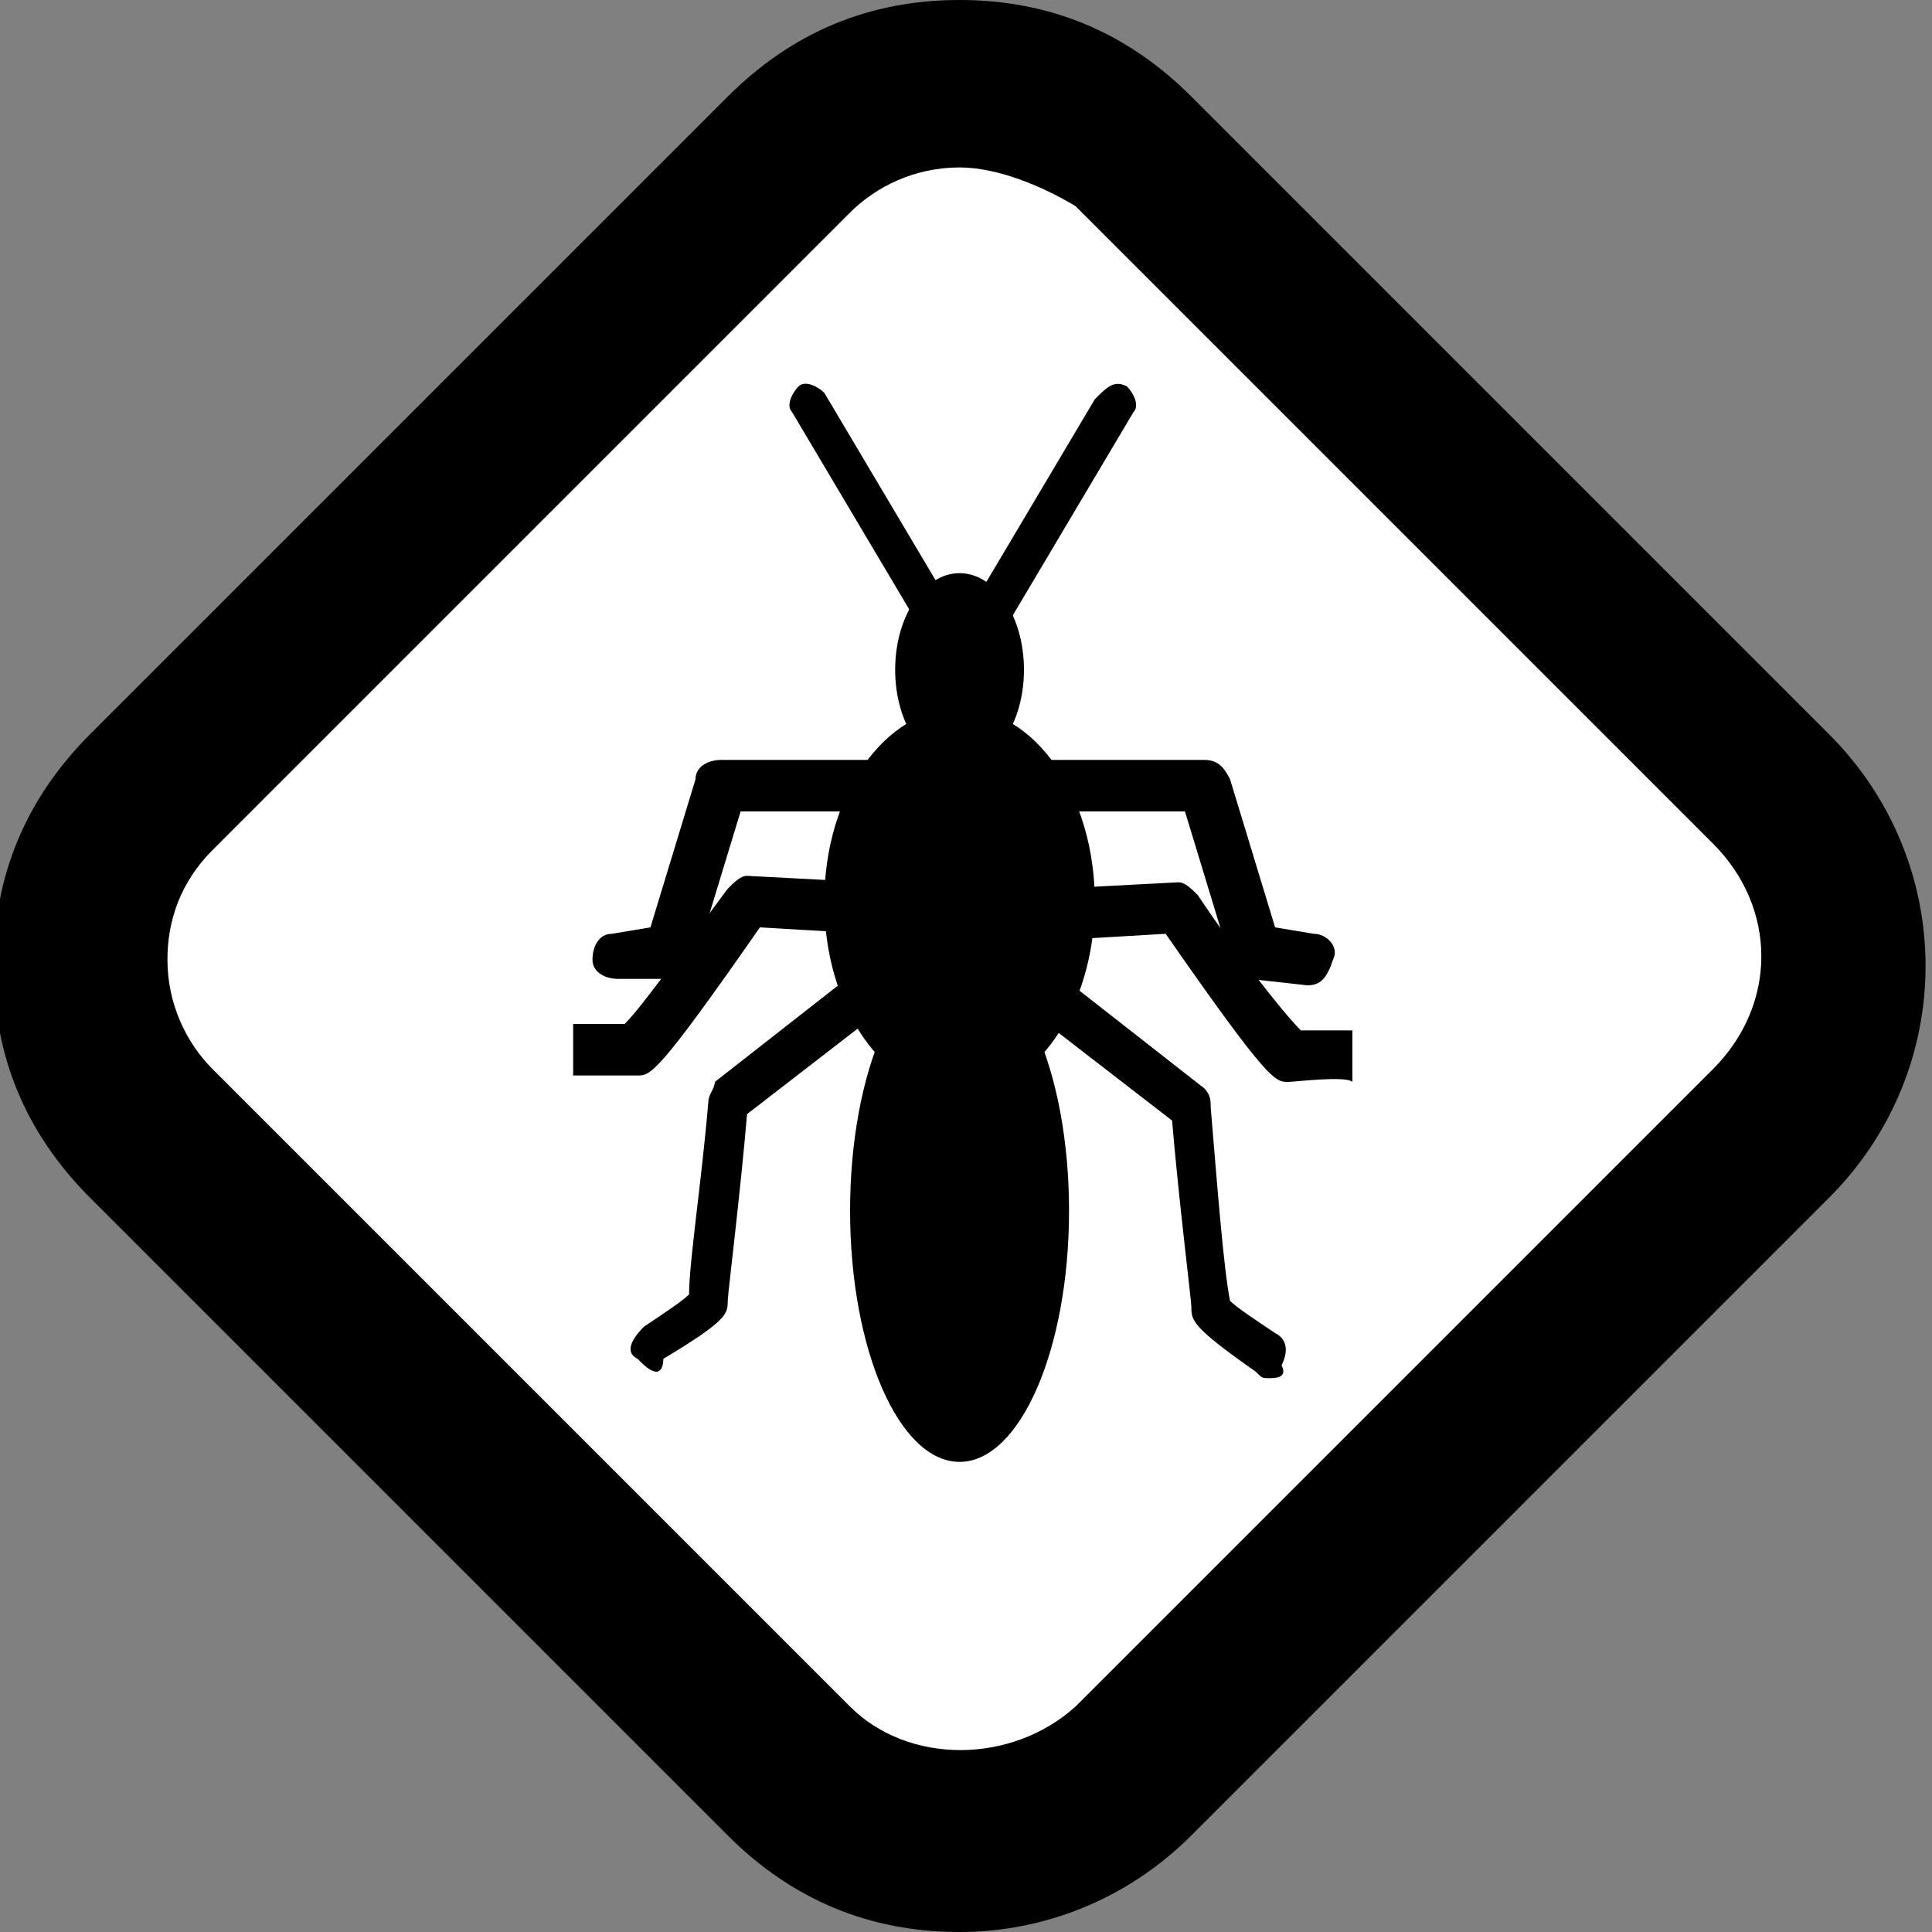 <?xml version="1.0" encoding="utf-8"?>
<!-- Generator: Adobe Illustrator 19.1.0, SVG Export Plug-In . SVG Version: 6.00 Build 0)  -->
<!DOCTYPE svg PUBLIC "-//W3C//DTD SVG 1.1//EN" "http://www.w3.org/Graphics/SVG/1.1/DTD/svg11.dtd">
<svg version="1.1" xmlns="http://www.w3.org/2000/svg" xmlns:xlink="http://www.w3.org/1999/xlink" x="0px" y="0px"
	 viewBox="0 0 30 30" enable-background="new 0 0 30 30" xml:space="preserve">
<rect x="0" y="0" width="30" height="30" fill="#808080" stroke="none"/>
<g id="Layer_1" display="none">
	<g display="inline">
		<polygon fill="#FFFFFF" points="15,1.5 28.7,14.9 14.8,29.3 0.6,15.5 		"/>
		<g>
			<g>
				<path d="M15,30.2c-1.4,0-2.6-0.5-3.6-1.5l-9.9-9.9c-1-1-1.5-2.2-1.5-3.6s0.5-2.6,1.5-3.6l9.9-9.9c1-1,2.2-1.5,3.6-1.5
					s2.6,0.5,3.6,1.5l9.9,9.9c2,2,2,5.2,0,7.2l-9.9,9.9C17.6,29.7,16.4,30.2,15,30.2z M15,2.9c-0.7,0-1.3,0.3-1.7,0.7l-9.9,9.9
					c-0.5,0.5-0.7,1.1-0.7,1.7c0,0.7,0.3,1.3,0.7,1.7l9.9,9.9c0.9,0.9,2.5,0.9,3.5,0l9.9-9.9c1-1,1-2.5,0-3.5l-9.9-9.9
					C16.3,3.1,15.7,2.9,15,2.9z"/>
			</g>
		</g>
		<path d="M9,10.9c0.1-0.1,0.2-0.1,0.2-0.3c0.5-1.7,2.3-2.6,4-2c0.2,0.1,0.2,0,0.3-0.1c0.9-1.3,2.2-1.9,3.8-1.7
			c1.9,0.3,3.2,1.9,3.2,3.8c0,0.2,0,0.2,0.2,0.3c1.1,0.5,1.6,1.8,1.4,2.9c-0.3,1.3-1.4,2.2-2.7,2.2c-1.5,0-3.1,0-4.6,0
			c-1.5,0-3,0-4.6,0c-0.1,0-0.3,0-0.4,0c-1.2-0.2-2.1-1.1-2.3-2.4C7.3,12.6,7.9,11.5,9,10.9z"/>
		<path d="M18.1,16.5c-0.1,0.1-3,2.4-3.1,2.5c0.8,0,1.5,0,2,0c0,0.1-5.2,4.2-5.3,4.3c-0.1-0.2,1.5-2,1.8-3.1c-0.6,0-2.4,0.1-3,0.1
			c0,0.1,3.5-3.7,3.5-3.7"/>
	</g>
</g>
<g id="Layer_2" display="none">
	<g display="inline">
		<polygon fill="#FFFFFF" points="15.2,1.2 28.9,14.5 15,28.9 0.8,15.1 		"/>
		<g>
			<g>
				<path d="M15,29.9c-1.4,0-2.6-0.5-3.6-1.5l-9.9-9.9c-1-1-1.5-2.2-1.5-3.6s0.5-2.6,1.5-3.6l9.9-9.9c1-1,2.2-1.5,3.6-1.5
					s2.6,0.5,3.6,1.5l9.9,9.9c2,2,2,5.2,0,7.2l-9.9,9.9C17.7,29.4,16.4,29.9,15,29.9z M15,2.5c-0.7,0-1.3,0.3-1.7,0.7l-9.9,9.9
					c-0.5,0.5-0.7,1.1-0.7,1.7s0.3,1.3,0.7,1.7l9.9,9.9c0.9,0.9,2.5,0.9,3.5,0l9.9-9.9c1-1,1-2.5,0-3.5l-9.9-9.9
					C16.3,2.8,15.7,2.5,15,2.5z"/>
			</g>
		</g>
		<path d="M17.6,21.2c-1.1,0-2.2-0.7-2.5-1.6c-0.2-0.4-0.4-1.2,0.2-2.2h-8v-1.4h10.2c0.2,0,1.4,0,2.2,0.7c0.3,0.3,0.7,0.9,0.7,1.8
			C20.3,20.1,19.3,21.1,17.6,21.2C17.6,21.2,17.6,21.2,17.6,21.2z M17.1,17.3L17.1,17.3c-0.4,0.4-1,1-0.7,1.7
			c0.2,0.4,0.7,0.8,1.3,0.8c0.9,0,1.3-0.4,1.3-1.3c0-0.3-0.1-0.6-0.3-0.8c-0.3-0.3-0.9-0.3-1.1-0.3l0,0H17.1z"/>
		<path d="M20.7,19.1l-0.1-1.4c1.3-0.1,1.3-1.1,1.3-1.3c0-0.3-0.1-0.5-0.3-0.6c-0.6-0.5-1.8-0.5-2.1-0.5l-0.1,0H7.2v-1.4h12.2
			c0.3,0,2.1-0.1,3.1,0.8c0.5,0.4,0.8,1,0.8,1.6C23.5,18.2,21.8,19,20.7,19.1z"/>
		<path d="M17.7,13.1C17.7,13.1,17.7,13.1,17.7,13.1l-10.5,0v-1.4l10.5,0l0,0c0,0,0.6,0,1-0.4c0.2-0.2,0.3-0.5,0.3-0.9
			c0-0.6-0.2-0.9-0.6-1.1C17.9,9,17.3,9.1,17,9.3c-0.8,0.7-0.8,1.7-0.8,1.7l-1.4,0c0-0.1,0-1.7,1.3-2.8C16.8,7.6,18,7.5,19,7.9
			c0.9,0.4,1.5,1.3,1.5,2.4c0,1-0.4,1.6-0.8,2C19,13,18,13.1,17.7,13.1z"/>
	</g>
</g>
<g id="Layer_3" display="none">
	<g display="inline">
		<polygon fill="#FFFFFF" points="15.2,1.3 28.9,14.6 15,29 0.9,15.2 		"/>
		<g>
			<g>
				<path d="M15.1,30c-1.4,0-2.6-0.5-3.6-1.5l-9.9-9.9c-1-1-1.5-2.2-1.5-3.6c0-1.4,0.5-2.6,1.5-3.6l9.9-9.9c1-1,2.2-1.5,3.6-1.5
					s2.6,0.5,3.6,1.5l9.9,9.9c2,2,2,5.2,0,7.2l-9.9,9.9C17.7,29.5,16.4,30,15.1,30z M15.1,2.6c-0.7,0-1.3,0.3-1.7,0.7l-9.9,9.9
					C3,13.7,2.7,14.3,2.7,15c0,0.7,0.3,1.3,0.7,1.7l9.9,9.9c0.9,0.9,2.5,0.9,3.5,0l9.9-9.9c1-1,1-2.5,0-3.5l-9.9-9.9
					C16.3,2.9,15.7,2.6,15.1,2.6z"/>
			</g>
		</g>
		<path d="M22.1,16.5c0-0.1,0-0.2,0-0.4c0.9-1.7,0.2-3.8-1.5-4.5c-0.2-0.1-0.2-0.1-0.2-0.3c0.3-1.7-0.2-3.1-1.6-4.2
			c-1.6-1.2-3.9-1-5.3,0.4c-0.1,0.1-0.2,0.1-0.4,0.1c-1.2-0.4-2.6,0.1-3.3,1.2c-0.8,1.2-0.6,2.7,0.4,3.7c1.2,1.2,2.3,2.3,3.5,3.5
			c1.2,1.2,2.3,2.3,3.5,3.5c0.1,0.1,0.2,0.2,0.4,0.3c1.1,0.8,2.4,0.8,3.6-0.1C22.1,19,22.5,17.7,22.1,16.5z"/>
		<rect x="10.4" y="13.9" transform="matrix(-0.707 -0.707 0.707 -0.707 7.162 38.909)" width="2.5" height="8.2"/>
	</g>
</g>
<g id="Layer_4" display="none">
	<g display="inline">
		<polygon fill="#FFFFFF" points="15.1,1.3 28.9,14.6 15,29 0.8,15.2 		"/>
		<g>
			<g>
				<path d="M15,30c-1.4,0-2.6-0.5-3.6-1.5l-9.9-9.9c-1-1-1.5-2.2-1.5-3.6s0.5-2.6,1.5-3.6l9.9-9.9c1-1,2.2-1.5,3.6-1.5
					s2.6,0.5,3.6,1.5l9.9,9.9c2,2,2,5.2,0,7.2l-9.9,9.9C17.6,29.5,16.4,30,15,30z M15,2.6c-0.7,0-1.3,0.3-1.7,0.7l-9.9,9.9
					c-0.5,0.5-0.7,1.1-0.7,1.7c0,0.7,0.3,1.3,0.7,1.7l9.9,9.9c0.9,0.9,2.5,0.9,3.5,0l9.9-9.9c1-1,1-2.5,0-3.5l-9.9-9.9
					C16.3,2.9,15.7,2.6,15,2.6z"/>
			</g>
		</g>
		<rect x="9.1" y="14.4" width="12.3" height="5.7"/>
		<polygon points="6.2,14.8 15.1,7.3 23.9,14.8 		"/>
		<rect x="9.4" y="8.6" width="2" height="3.9"/>
		<rect x="13.5" y="16" fill="#FFFFFF" width="3.4" height="4.1"/>
		<path fill="#FFFFFF" d="M15.1,16.6c-0.6-1.9-0.6-2-0.6-2.2c0-0.5,0.2-0.8,1.8-1.6l-0.6-1.2c-0.1-0.3-0.1-0.7,0.1-1l1.7-2.1L19,9.7
			l-1.4,1.7l0.7,1.5c0.2,0.4,0,1-0.4,1.2c-0.5,0.2-1,0.5-1.4,0.7c0.1,0.4,0.2,0.8,0.4,1.3L15.1,16.6z"/>
	</g>
</g>
<g id="Layer_5" display="none">
	<g display="inline">
		<polygon fill="#FFFFFF" points="15.2,1.3 28.9,14.6 15,29 0.8,15.2 		"/>
		<g>
			<g>
				<path d="M15,30c-1.4,0-2.6-0.5-3.6-1.5l-9.9-9.9c-1-1-1.5-2.2-1.5-3.6s0.5-2.6,1.5-3.6l9.9-9.9c1-1,2.2-1.5,3.6-1.5
					s2.6,0.5,3.6,1.5l9.9,9.9c2,2,2,5.2,0,7.2l-9.9,9.9C17.7,29.5,16.4,30,15,30z M15,2.6c-0.7,0-1.3,0.3-1.7,0.7l-9.9,9.9
					c-0.5,0.5-0.7,1.1-0.7,1.7c0,0.7,0.3,1.3,0.7,1.7l9.9,9.9c0.9,0.9,2.5,0.9,3.5,0l9.9-9.9c1-1,1-2.5,0-3.5l-9.9-9.9
					C16.3,2.9,15.7,2.6,15,2.6z"/>
			</g>
		</g>
	</g>
</g>
<g id="Layer_6" display="none">
	<g display="inline">
		<polygon fill="#FFFFFF" points="15.1,1.3 28.9,14.6 15,29 0.8,15.2 		"/>
		<g>
			<g>
				<path d="M15,30c-1.4,0-2.6-0.5-3.6-1.5l-9.9-9.9c-1-1-1.5-2.2-1.5-3.6c0-1.4,0.5-2.6,1.5-3.6l9.9-9.9c1-1,2.2-1.5,3.6-1.5
					s2.6,0.5,3.6,1.5l9.9,9.9c2,2,2,5.2,0,7.2l-9.9,9.9C17.6,29.5,16.4,30,15,30z M15,2.6c-0.7,0-1.3,0.3-1.7,0.7l-9.9,9.9
					c-0.5,0.5-0.7,1.1-0.7,1.7c0,0.7,0.3,1.3,0.7,1.7l9.9,9.9c0.9,0.9,2.5,0.9,3.5,0l9.9-9.9c1-1,1-2.5,0-3.5l-9.9-9.9
					C16.3,2.9,15.7,2.6,15,2.6z"/>
			</g>
		</g>
		<path d="M13,28.6c0,0-13.2-12-11.2-12.5c2-0.5,2.3-2.6,4.4-2.6s2.4,2.7,4.2,2.7s2.5-2.7,4.5-2.7s2.8,2.7,4.5,2.7
			c1.8,0,2.5-2.7,4.7-2.7c2,0,2.1,2.1,3.7,2.1s1,2,1,2l-12,11.2L13,28.6z"/>
	</g>
</g>
<g id="Layer_7" display="none">
	<polygon display="inline" fill="#FFFFFF" points="14,-30 59.5,14.2 13.5,62 -33.5,16.2 	"/>
	<g display="inline">
		<g>
			<path d="M13.6,64.9C9,64.9,4.8,63.2,1.6,60l-32.8-32.8c-3.2-3.2-4.9-7.4-4.9-11.9s1.7-8.7,4.9-11.9L1.6-29.5
				c3.2-3.2,7.4-4.9,11.9-4.9s8.7,1.7,11.9,4.9L58.3,3.3c6.6,6.6,6.6,17.3,0,23.8L25.5,60C22.3,63.2,18.1,64.9,13.6,64.9z
				 M13.6-25.7c-2.2,0-4.2,0.8-5.7,2.4L-25,9.5c-1.5,1.5-2.4,3.6-2.4,5.7s0.8,4.2,2.4,5.7L7.8,53.8c3,3,8.4,3,11.5,0L52.1,21
				c3.2-3.2,3.2-8.3,0-11.5L19.3-23.4C17.8-24.9,15.7-25.7,13.6-25.7z"/>
		</g>
	</g>
	<g display="inline">
		<path d="M31.4-3.8C33.6-1.2,4.5,44,2.7,43c-1.8-1,7.3-16.7,3.8-22c-5.4-3.5-20.8,5.8-21.8,4C-16.4,23.2,28.8-6,31.4-3.8
			C31.4-3.8,31.4-3.8,31.4-3.8"/>
		
			<line fill="none" stroke="#000000" stroke-width="2.779" stroke-linecap="round" stroke-miterlimit="10" x1="10.2" y1="-7.7" x2="35.3" y2="17.4"/>
		
			<line fill="none" stroke="#000000" stroke-width="2.779" stroke-linecap="round" stroke-miterlimit="10" x1="3.3" y1="-0.8" x2="28.4" y2="24.3"/>
	</g>
</g>
<g id="Layer_8" display="none">
	<polygon display="inline" fill="#FFFFFF" points="14,-30.2 59.5,14 13.5,61.8 -33.5,16 	"/>
	<g display="inline">
		<g>
			<path d="M13.6,64.9C9,64.9,4.8,63.2,1.6,60l-32.8-32.8c-3.2-3.2-4.9-7.4-4.9-11.9s1.7-8.7,4.9-11.9L1.6-29.5
				c3.2-3.2,7.4-4.9,11.9-4.9s8.7,1.7,11.9,4.9L58.3,3.3c6.6,6.6,6.6,17.3,0,23.8L25.5,60C22.3,63.2,18.1,64.9,13.6,64.9z
				 M13.6-25.7c-2.2,0-4.2,0.8-5.7,2.4L-25,9.5c-1.5,1.5-2.4,3.6-2.4,5.7s0.8,4.2,2.4,5.7L7.8,53.8c3,3,8.4,3,11.5,0L52.1,21
				c3.2-3.2,3.2-8.3,0-11.5L19.3-23.4C17.8-24.9,15.7-25.7,13.6-25.7z"/>
		</g>
	</g>
	<g display="inline">
		<path d="M30.8,31.1c0,7-5.7,12.7-12.7,12.7H9.6C2.7,43.8-3,38-3,31.1V10.8c0-7,5.7-12.7,12.7-12.7h8.5c7,0,12.7,5.7,12.7,12.7
			V31.1z"/>
		<path d="M21.4-1.7c0,1.6-1.3,3-3,3h-10c-1.6,0-3-1.3-3-3v-6.3c0-1.6,1.3-3,3-3h10c1.6,0,3,1.3,3,3V-1.7z"/>
		<path fill="#FFFFFF" d="M18.8-3.6c0,0.8-0.7,1.5-1.5,1.5h-1c-0.8,0-1.5-0.7-1.5-1.5v-2.5c0-0.8,0.7-1.5,1.5-1.5h1
			c0.8,0,1.5,0.7,1.5,1.5V-3.6z"/>
		<path fill="#FFFFFF" d="M12.3-3.6c0,0.8-0.7,1.5-1.5,1.5h-1c-0.8,0-1.5-0.7-1.5-1.5v-2.5c0-0.8,0.7-1.5,1.5-1.5h1
			c0.8,0,1.5,0.7,1.5,1.5V-3.6z"/>
	</g>
</g>
<g id="Layer_9" display="none">
	<polygon display="inline" fill="#FFFFFF" points="14,-30.2 59.5,14 13.5,61.8 -33.5,16 	"/>
	<g display="inline">
		<g>
			<path d="M13.6,64.9C9,64.9,4.8,63.2,1.6,60l-32.8-32.8c-3.2-3.2-4.9-7.4-4.9-11.9s1.7-8.7,4.9-11.9L1.6-29.5
				c3.2-3.2,7.4-4.9,11.9-4.9s8.7,1.7,11.9,4.9L58.3,3.3c6.6,6.6,6.6,17.3,0,23.8L25.5,60C22.3,63.2,18.1,64.9,13.6,64.9z
				 M13.6-25.7c-2.2,0-4.2,0.8-5.7,2.4L-25,9.5c-1.5,1.5-2.4,3.6-2.4,5.7s0.8,4.2,2.4,5.7L7.8,53.8c3,3,8.4,3,11.5,0L52.1,21
				c3.2-3.2,3.2-8.3,0-11.5L19.3-23.4C17.8-24.9,15.7-25.7,13.6-25.7z"/>
		</g>
	</g>
	<path display="inline" d="M15.2-10.1c-1.1-0.3-28.5,38.4-28.5,38.4c-0.7,1-0.3,1.8,0.9,1.8c0,0,39.6,0.2,39.5,0.2
		C6.6,17.1,16.3-9.8,15.2-10.1z"/>
	<path display="inline" d="M17.9-3.3c0,0-2.1,2.1-1.7,3.4c0.5,1.3,1.3,2.8,2.4,3.1c1.1,0.3,3.4-0.8,3.4-2.1
		C22.2-0.2,20.3-4.2,17.9-3.3z"/>
	<path display="inline" d="M18.1,8.5c-2.4,0.9-1.4,2.5-0.2,4.8s3.3,3.3,5.2,3s1-4.1-0.2-5C21.5,10.3,19.7,7.9,18.1,8.5z"/>
	<path display="inline" d="M23.6,4c-0.7,1.3-0.6,2.2,0,2.9s3,0.5,3.5-0.3s0.9-3.2-0.8-3.6C24.7,2.5,23.6,4,23.6,4z"/>
	<path display="inline" d="M29.9,15c-2.7,0.9-3.9,3.2-3,6.2c0.9,3,0.3,6.6,2.1,7.4s8.8,1.5,8.8-1.7c0-3.2-1.3-7.8-2.8-8.9
		C33.4,16.9,31,14.6,29.9,15z"/>
	<path display="inline" d="M28.2,10c0.3-0.7,0.6-0.8,1.6-0.4s1.9,1.8,1.1,2.2S27.4,11.6,28.2,10z"/>
</g>
<g id="Layer_10" display="none">
	<polygon display="inline" fill="#FFFFFF" points="14,-30.2 59.5,14 13.5,61.8 -33.5,16 	"/>
	<g display="inline">
		<g>
			<path d="M13.6,64.9C9,64.9,4.8,63.2,1.6,60l-32.8-32.8c-3.2-3.2-4.9-7.4-4.9-11.9s1.7-8.7,4.9-11.9L1.6-29.5
				c3.2-3.2,7.4-4.9,11.9-4.9s8.7,1.7,11.9,4.9L58.3,3.3c6.6,6.6,6.6,17.3,0,23.8L25.5,60C22.3,63.2,18.1,64.9,13.6,64.9z
				 M13.6-25.7c-2.2,0-4.2,0.8-5.7,2.4L-25,9.5c-1.5,1.5-2.4,3.6-2.4,5.7s0.8,4.2,2.4,5.7L7.8,53.8c3,3,8.4,3,11.5,0L52.1,21
				c3.2-3.2,3.2-8.3,0-11.5L19.3-23.4C17.8-24.9,15.7-25.7,13.6-25.7z"/>
		</g>
	</g>
	<path display="inline" d="M26.8,19.7c-1.2-10.3-10-14.5-12.9-30.1v-0.1c0,0,0,0,0,0.1c0-0.1,0-0.1,0-0.2v0.4
		C10.9,5.4,2,10.2,0.8,19.9c-1.6,13.2,7.9,16.6,13,16.6S28.3,32.6,26.8,19.7z"/>
</g>
<g id="Layer_11">
	<g>
		<polygon fill="#FFFFFF" points="15,1.3 28.8,14.6 14.9,29 0.7,15.2 		"/>
		<g>
			<g>
				<path d="M14.9,30c-1.4,0-2.6-0.5-3.6-1.5l-9.9-9.9c-1-1-1.5-2.2-1.5-3.6s0.5-2.6,1.5-3.6l9.9-9.9c1-1,2.2-1.5,3.6-1.5
					s2.6,0.5,3.6,1.5l9.9,9.9c2,2,2,5.2,0,7.2l-9.9,9.9C17.5,29.5,16.2,30,14.9,30z M14.9,2.6c-0.7,0-1.3,0.3-1.7,0.7l-9.9,9.9
					c-0.5,0.5-0.7,1.1-0.7,1.7c0,0.7,0.3,1.3,0.7,1.7l9.9,9.9c0.9,0.9,2.5,0.9,3.5,0l9.9-9.9c1-1,1-2.5,0-3.5l-9.9-9.9
					C16.2,2.9,15.5,2.6,14.9,2.6z"/>
			</g>
		</g>
		<g>
			<ellipse cx="14.9" cy="10.4" rx="1" ry="1.5"/>
			<ellipse cx="14.9" cy="14" rx="2.1" ry="3"/>
			<ellipse cx="14.9" cy="18.8" rx="1.7" ry="3.9"/>
			<path d="M20.3,15.3C20.2,15.3,20.2,15.3,20.3,15.3l-0.9-0.1c-0.2,0-0.3-0.1-0.3-0.3l-0.7-2.3l-2.1,0c-0.2,0-0.4-0.2-0.4-0.4
				c0-0.2,0.2-0.4,0.4-0.4l2.4,0c0.2,0,0.3,0.1,0.4,0.3l0.7,2.3l0.6,0.1c0.2,0,0.4,0.2,0.3,0.4C20.6,15.2,20.5,15.3,20.3,15.3z"/>
			<path d="M20,16.8c-0.2,0-0.3,0-1.9-2.3l-1.7,0.1c-0.2,0-0.4-0.1-0.4-0.4c0-0.2,0.1-0.4,0.4-0.4l1.9-0.1c0.1,0,0.2,0.1,0.3,0.2
				c0.6,0.9,1.3,1.8,1.6,2.1c0.3,0,0.8,0,0.8,0l0,0.8C20.9,16.7,20.1,16.8,20,16.8z"/>
			<path d="M19.7,21.4c-0.1,0-0.1,0-0.2-0.1c-1-0.7-1-0.8-1-1c0-0.1-0.2-1.7-0.3-2.9l-2.2-1.7c-0.2-0.1-0.2-0.4-0.1-0.5
				c0.1-0.2,0.4-0.2,0.5-0.1l2.3,1.8c0.1,0.1,0.1,0.2,0.1,0.3c0.1,1.2,0.2,2.5,0.3,3c0.1,0.1,0.4,0.3,0.7,0.5
				c0.2,0.1,0.2,0.3,0.1,0.5C20,21.4,19.8,21.4,19.7,21.4z"/>
			<path d="M15.4,9.8c-0.1,0-0.1,0-0.2,0c-0.1-0.1-0.2-0.3-0.1-0.4l1.9-3.2C17.2,6,17.3,5.9,17.5,6c0.1,0.1,0.2,0.3,0.1,0.4
				l-1.9,3.2C15.6,9.7,15.5,9.8,15.4,9.8z"/>
			<path d="M9.6,15.2c-0.2,0-0.4-0.1-0.4-0.3c0-0.2,0.1-0.4,0.3-0.4l0.6-0.1l0.7-2.3c0-0.2,0.2-0.3,0.4-0.3c0,0,0,0,0,0l2.4,0
				c0.2,0,0.4,0.2,0.4,0.4c0,0.2-0.2,0.4-0.4,0.4l-2.1,0l-0.7,2.3c0,0.1-0.2,0.3-0.3,0.3L9.6,15.2C9.6,15.2,9.6,15.2,9.6,15.2z"/>
			<path d="M9.9,16.7c-0.1,0-1,0-1,0l0-0.8c0,0,0.5,0,0.8,0c0.3-0.3,1-1.3,1.6-2.1c0.1-0.1,0.2-0.2,0.3-0.2l1.9,0.1
				c0.2,0,0.4,0.2,0.4,0.4c0,0.2-0.2,0.4-0.4,0.4l-1.7-0.1C10.2,16.7,10.1,16.7,9.9,16.7z"/>
			<path d="M10.2,21.3c-0.1,0-0.2-0.1-0.3-0.2C9.7,21,9.8,20.8,10,20.6c0.3-0.2,0.6-0.4,0.7-0.5c0-0.5,0.2-1.8,0.3-3
				c0-0.1,0.1-0.2,0.1-0.3l2.3-1.8c0.2-0.1,0.4-0.1,0.5,0.1c0.1,0.2,0.1,0.4-0.1,0.5l-2.2,1.7c-0.1,1.2-0.3,2.8-0.3,2.9
				c0,0.2,0,0.3-1,0.9C10.3,21.3,10.2,21.3,10.2,21.3z"/>
			<path d="M14.5,9.7c-0.1,0-0.2-0.1-0.3-0.1l-1.9-3.2c-0.1-0.1,0-0.3,0.1-0.4c0.1-0.1,0.3,0,0.4,0.1l1.9,3.2c0.1,0.1,0,0.3-0.1,0.4
				C14.6,9.7,14.5,9.7,14.5,9.7z"/>
		</g>
	</g>
</g>
<g id="Layer_12" display="none">
	<g display="inline">
		<polygon fill="#FFFFFF" points="15.1,1.3 28.9,14.6 15,29 0.8,15.2 		"/>
		<g>
			<g>
				<path d="M15,30c-1.4,0-2.6-0.5-3.6-1.5l-9.9-9.9c-1-1-1.5-2.2-1.5-3.6s0.5-2.6,1.5-3.6l9.9-9.9c1-1,2.2-1.5,3.6-1.5
					s2.6,0.5,3.6,1.5l9.9,9.9c2,2,2,5.2,0,7.2l-9.9,9.9C17.6,29.5,16.4,30,15,30z M15,2.6c-0.7,0-1.3,0.3-1.7,0.7l-9.9,9.9
					c-0.5,0.5-0.7,1.1-0.7,1.7c0,0.7,0.3,1.3,0.7,1.7l9.9,9.9c0.9,0.9,2.5,0.9,3.5,0l9.9-9.9c1-1,1-2.5,0-3.5l-9.9-9.9
					C16.3,2.9,15.7,2.6,15,2.6z"/>
			</g>
		</g>
		<g>
			<g>
				<path d="M12.4,20.5c0.2-0.3,0.2-0.6,0.1-0.9c-0.1-0.7-0.3-1.4-0.4-2.2c-0.2-1-0.2-1.9-0.2-2.9c0-0.1,0-0.2,0-0.3c0,0,0,0,0,0
					c-0.1,0.6-0.5,1-1,1.4c-0.7,0.6-1.2,1.2-1.7,2c-0.1,0.1-0.1,0.2-0.2,0.3C8.9,18,8.9,18,8.8,18c0-0.1-0.1-0.1-0.1-0.2
					c0-0.2,0-0.4,0-0.5c0.1-0.4,0.3-0.8,0.5-1.2c0.4-0.9,1-1.6,1.7-2.4c0.5-0.6,1-1.2,1.5-1.9c0.4-0.5,0.7-1.2,0.8-1.8
					c0.1-0.4,0.1-0.8,0.1-1.2c0-0.4,0-0.7,0.1-1.1c0.3-1.1,1.2-1.6,2.3-1.3c0.3,0.1,0.5,0.2,0.7,0.3c0.1,0,0.2,0.1,0.4,0.1
					c0.2,0,0.5,0,0.7,0C17.7,6.9,17.9,7,18,7c0.1,0.1,0.1,0.1,0,0.2c-0.2,0.1-0.3,0.2-0.5,0.4C17.2,7.7,17,7.9,16.8,8
					c-0.1,0.1-0.2,0.2-0.3,0.4c-0.3,0.8-0.3,1.6,0,2.4c0.4,1,0.9,1.9,1.6,2.8c0.6,0.8,1.2,1.6,1.8,2.4c0.3,0.4,0.5,0.8,0.6,1.3
					c0.1,0.3,0,0.5-0.1,0.7c0,0.1-0.1,0.1-0.2,0c-0.1-0.1-0.3-0.2-0.4-0.3c-0.4-0.4-0.7-0.9-1.1-1.3c-0.2-0.3-0.5-0.5-0.7-0.7
					c-0.3-0.3-0.5-0.5-0.7-0.8c0,0.1,0,0.2,0,0.3c0,1.2-0.1,2.4-0.4,3.5c-0.1,0.5-0.3,0.9-0.5,1.3c-0.1,0.2-0.2,0.5-0.3,0.7
					c0,0.1-1.6,1.3-1.8,1.2c-0.2,0-0.4-0.1-0.6-0.1c-0.1,0-0.3-0.1-0.3-0.3c0,0-0.1-0.1-0.1-0.1C12.9,21.5,12.3,20.5,12.4,20.5z
					 M15.2,19.5c0,0.1,0,0.1,0,0.2c0,0.3,0.1,0.6,0.1,0.9c0,0.1,0.1,0.2,0.2,0.2c0.1,0,0.2,0,0.3-0.1c0.1-0.1,0.2-0.2,0.3-0.4
					c0.5-1,0.8-2.1,0.9-3.2c0.1-1,0.2-2.1,0.1-3.1c0-0.4,0-0.8-0.1-1.1c-0.1-0.5-0.3-1-0.5-1.5c-0.2-0.6-0.4-1.2-0.4-1.9
					c0-0.2,0-0.3,0-0.5c0,0,0,0,0,0c0,0-0.1,0.1-0.1,0.1c0,0.1-0.1,0.1-0.1,0.2c-0.3,0.4-0.8,0.5-1.2,0.1c-0.1-0.1-0.1-0.1-0.2-0.2
					C14.3,9.1,14.3,9,14.2,9c-0.1-0.1-0.3-0.1-0.3,0.1c-0.1,0.2-0.1,0.3-0.1,0.5c-0.1,0.3-0.1,0.6-0.2,0.9c-0.1,0.4-0.3,0.9-0.4,1.3
					c-0.1,0.3-0.2,0.7-0.2,1.1c0,0.3,0.1,0.6,0.1,0.9c0.1,0.6,0.1,1.1-0.2,1.7c-0.4,0.9-0.6,1.9-0.4,2.9c0.1,0.7,0.3,1.3,0.7,1.9
					c0.1,0.2,0.3,0.4,0.5,0.5c0.2,0.1,0.5,0.2,0.7,0.2c0.4,0.1,0.5-0.1,0.6-0.4c0,0,0,0,0-0.1C15.1,20.2,15.1,19.9,15.2,19.5z"/>
			</g>
			<path fill="#FFFFFF" d="M15.2,19.5c-0.1,0.4-0.1,0.7-0.2,1.1c0,0,0,0,0,0.1c-0.1,0.4-0.3,0.5-0.6,0.4c-0.2,0-0.5-0.1-0.7-0.2
				c-0.2-0.1-0.4-0.3-0.5-0.5c-0.3-0.6-0.5-1.2-0.7-1.9c-0.2-1,0-2,0.4-2.9c0.2-0.6,0.2-1.1,0.2-1.7c0-0.3-0.1-0.6-0.1-0.9
				c0-0.4,0.1-0.7,0.2-1.1c0.1-0.4,0.3-0.9,0.4-1.3c0.1-0.3,0.1-0.6,0.2-0.9c0-0.2,0.1-0.3,0.1-0.5C13.9,8.9,14,8.9,14.2,9
				c0.1,0.1,0.2,0.1,0.2,0.2c0.1,0.1,0.1,0.1,0.2,0.2c0.4,0.4,0.9,0.3,1.2-0.1c0-0.1,0.1-0.1,0.1-0.2c0,0,0.1-0.1,0.1-0.1
				c0,0,0,0,0,0c0,0.2,0,0.3,0,0.5c-0.1,0.7,0.1,1.3,0.4,1.9c0.2,0.5,0.4,1,0.5,1.5c0.1,0.4,0.1,0.8,0.1,1.1c0,1,0,2.1-0.1,3.1
				c-0.1,1.1-0.4,2.2-0.9,3.2c-0.1,0.1-0.2,0.3-0.3,0.4c-0.1,0.1-0.2,0.1-0.3,0.1c-0.1,0-0.2-0.1-0.2-0.2c-0.1-0.3-0.1-0.6-0.1-0.9
				C15.2,19.6,15.2,19.6,15.2,19.5z"/>
		</g>
		<path d="M15.7,18.5c0,0,5-0.2,7.2,0.4c1.8,0.5-3.7,1.5-5.5,1.8c-2.7,0.5-2.9,1.2-1.9,1.5c2.7,0.8,3,1.9,2,2.5s-2.4,0.9-4.6,0.5
			s-2.5-2-1.5-2.6c0.9-0.5,1.6-1.8,0.5-2.2c-1.1-0.4-4.5,0-4.8-1c-0.3-1,3.9-0.9,3.9-0.9"/>
		<path d="M12.1,17.5c0,0,0,1-0.5,1.2c-0.5,0.2,6.2,0.2,5.8,0c-0.4-0.2-0.3-1.5-0.3-1.5S13.6,19.1,12.1,17.5z"/>
	</g>
</g>
<g id="Layer_13" display="none">
	<g display="inline">
		<polygon fill="#FFFFFF" points="15.1,1.3 28.9,14.6 15,29 0.8,15.2 		"/>
		<g>
			<g>
				<path d="M15,30c-1.4,0-2.6-0.5-3.6-1.5l-9.9-9.9c-1-1-1.5-2.2-1.5-3.6c0-1.4,0.5-2.6,1.5-3.6l9.9-9.9c1-1,2.2-1.5,3.6-1.5
					s2.6,0.5,3.6,1.5l9.9,9.9c2,2,2,5.2,0,7.2l-9.9,9.9C17.6,29.5,16.4,30,15,30z M15,2.6c-0.7,0-1.3,0.3-1.7,0.7l-9.9,9.9
					c-0.5,0.5-0.7,1.1-0.7,1.7c0,0.7,0.3,1.3,0.7,1.7l9.9,9.9c0.9,0.9,2.5,0.9,3.5,0l9.9-9.9c1-1,1-2.5,0-3.5l-9.9-9.9
					C16.3,2.9,15.7,2.6,15,2.6z"/>
			</g>
		</g>
		<path d="M11.1,18.5c0,0-4.3-0.1-3.9,0.9c0.3,1,3.7,0.6,4.8,1c1.1,0.4,0.5,1.7-0.5,2.2s-0.7,2.2,1.5,2.6s3.7,0.1,4.6-0.5
			c1-0.6,0.7-1.7-2-2.5c-1-0.3-0.8-1.1,1.9-1.5c1.8-0.3,7.3-1.3,5.5-1.8c-2.2-0.6-7.2-0.4-7.2-0.4"/>
		<g>
			<ellipse transform="matrix(6.199881e-03 -1 1 6.199881e-03 4.176 23.746)" cx="14" cy="9.8" rx="1.3" ry="3.3"/>
			<rect x="10.7" y="9.8" width="6.7" height="9.2"/>
			<ellipse fill="#FFFFFF" cx="14" cy="9.7" rx="2.7" ry="0.9"/>
			<ellipse cx="12.8" cy="9.7" rx="0.9" ry="0.3"/>
			<path fill="#FFFFFF" d="M11.9,10.9C11.9,10.9,11.9,10.9,11.9,10.9c0,0.1,0.1,0.2,0.1,0.2c0,0.1,0.1,0.1,0.1,0.2
				c0,0.1,0.1,0.1,0.2,0.1c0.1,0,0.1,0,0.1,0c0,0,0.1-0.1,0.1-0.1c0,0,0.1,0,0.2,0c0,0,0.1,0,0.1,0l0.2,0.1l0.1,0c0,0,0.1,0,0.1,0.1
				c0.1,0,0.2,0.1,0.2,0.1c0.1,0.1,0.3,0.2,0.4,0.3c0.1,0.1,0.2,0.3,0.3,0.4c0.1,0.1,0.1,0.3,0.1,0.4c0,0.1,0,0.3,0,0.4
				c0,0.1-0.1,0.2-0.1,0.3c0,0.1-0.1,0.1-0.1,0.1c0,0,0,0,0,0s0,0-0.1,0c0,0-0.1-0.1-0.1-0.1c-0.1,0-0.1-0.1-0.2-0.1
				c-0.1,0-0.2-0.1-0.2-0.1c-0.1,0-0.2,0-0.2,0c-0.1,0-0.1,0-0.2,0c0,0-0.1,0-0.1,0c0,0-0.1,0-0.1,0c0,0-0.1,0-0.1,0l0,0l-0.1,0
				l-0.1,0l0,0l0,0l0,0c0,0,0.1,0,0,0l0,0l0,0l0,0c-0.1,0-0.2-0.1-0.2-0.1c-0.2-0.1-0.3-0.2-0.5-0.3c-0.1-0.1-0.3-0.3-0.4-0.5
				c-0.1-0.2-0.1-0.4,0-0.6c0-0.2,0.1-0.3,0.2-0.4c0.1-0.1,0.2-0.1,0.2-0.2C11.7,10.9,11.7,10.9,11.9,10.9
				C11.8,10.9,11.9,10.9,11.9,10.9z"/>
			<path fill="#FFFFFF" d="M11.9,13.2C11.9,13.2,11.9,13.2,11.9,13.2c0,0.1,0.1,0.2,0.1,0.2c0,0.1,0.1,0.1,0.1,0.2
				c0,0.1,0.1,0.1,0.2,0.1c0.1,0,0.1,0,0.1,0c0,0,0.1-0.1,0.1-0.1c0,0,0.1,0,0.2,0c0,0,0.1,0,0.1,0l0.2,0.1l0.1,0c0,0,0.1,0,0.1,0.1
				c0.1,0,0.2,0.1,0.2,0.1c0.1,0.1,0.3,0.2,0.4,0.3c0.1,0.1,0.2,0.3,0.3,0.4c0.1,0.1,0.1,0.3,0.1,0.4c0,0.1,0,0.3,0,0.4
				c0,0.1-0.1,0.2-0.1,0.3c0,0.1-0.1,0.1-0.1,0.1c0,0,0,0,0,0s0,0-0.1,0c0,0-0.1-0.1-0.1-0.1c-0.1,0-0.1-0.1-0.2-0.1
				c-0.1,0-0.2-0.1-0.2-0.1c-0.1,0-0.2,0-0.2,0c-0.1,0-0.1,0-0.2,0c0,0-0.1,0-0.1,0c0,0-0.1,0-0.1,0c0,0-0.1,0-0.1,0l0,0l-0.1,0
				l-0.1,0l0,0l0,0l0,0c0,0,0.1,0,0,0l0,0l0,0l0,0c-0.1,0-0.2-0.1-0.2-0.1c-0.2-0.1-0.3-0.2-0.5-0.3c-0.1-0.1-0.3-0.3-0.4-0.5
				c-0.1-0.2-0.1-0.4,0-0.6c0-0.2,0.1-0.3,0.2-0.4c0.1-0.1,0.2-0.1,0.2-0.2C11.7,13.3,11.7,13.2,11.9,13.2
				C11.8,13.2,11.9,13.2,11.9,13.2z"/>
			<path fill="#FFFFFF" d="M11.9,15.5C11.9,15.5,11.9,15.6,11.9,15.5c0,0.1,0.1,0.2,0.1,0.2c0,0.1,0.1,0.1,0.1,0.2
				c0,0.1,0.1,0.1,0.2,0.1c0.1,0,0.1,0,0.1,0c0,0,0.1-0.1,0.1-0.1c0,0,0.1,0,0.2,0c0,0,0.1,0,0.1,0l0.2,0.1l0.1,0c0,0,0.1,0,0.1,0.1
				c0.1,0,0.2,0.1,0.2,0.1c0.1,0.1,0.3,0.2,0.4,0.3c0.1,0.1,0.2,0.3,0.3,0.4c0.1,0.1,0.1,0.3,0.1,0.4c0,0.1,0,0.3,0,0.4
				c0,0.1-0.1,0.2-0.1,0.3c0,0.1-0.1,0.1-0.1,0.1c0,0,0,0,0,0s0,0-0.1,0c0,0-0.1-0.1-0.1-0.1c-0.1,0-0.1-0.1-0.2-0.1
				c-0.1,0-0.2-0.1-0.2-0.1c-0.1,0-0.2,0-0.2,0c-0.1,0-0.1,0-0.2,0c0,0-0.1,0-0.1,0c0,0-0.1,0-0.1,0c0,0-0.1,0-0.1,0l0,0l-0.1,0
				l-0.1,0l0,0l0,0l0,0c0,0,0.1,0,0,0l0,0l0,0l0,0c-0.1,0-0.2-0.1-0.2-0.1c-0.2-0.1-0.3-0.2-0.5-0.3c-0.1-0.1-0.3-0.3-0.4-0.5
				c-0.1-0.2-0.1-0.4,0-0.6c0-0.2,0.1-0.3,0.2-0.4c0.1-0.1,0.2-0.1,0.2-0.2C11.7,15.6,11.7,15.6,11.9,15.5
				C11.8,15.5,11.9,15.5,11.9,15.5z"/>
		</g>
	</g>
</g>
<g id="Layer_14" display="none">
	<g display="inline">
		<polygon fill="#FFFFFF" points="15.1,1.3 28.9,14.6 15,29 0.8,15.2 		"/>
		<g>
			<g>
				<path d="M15,30c-1.4,0-2.6-0.5-3.6-1.5l-9.9-9.9c-1-1-1.5-2.2-1.5-3.6s0.5-2.6,1.5-3.6l9.9-9.9c1-1,2.2-1.5,3.6-1.5
					s2.6,0.5,3.6,1.5l9.9,9.9c2,2,2,5.2,0,7.2l-9.9,9.9C17.6,29.5,16.3,30,15,30z M15,2.6c-0.7,0-1.3,0.3-1.7,0.7l-9.9,9.9
					c-0.5,0.5-0.7,1.1-0.7,1.7s0.3,1.3,0.7,1.7l9.9,9.9c0.9,0.9,2.5,0.9,3.5,0l9.9-9.9c1-1,1-2.5,0-3.5l-9.9-9.9
					C16.3,2.9,15.6,2.6,15,2.6z"/>
			</g>
		</g>
		<g>
			<path d="M18.2,19.5c-0.2,0.1-6.1,0.7-7.6-3.4C9.3,12.7,11,6.7,11,6.7s0.4,2.2,3.8,3.3s5.6,3.1,4.6,7.7L18.2,19.5z"/>
			<path fill="#FFFFFF" d="M18.2,19.5c0,0-0.1-0.1-0.3-0.2c-0.2-0.2-0.5-0.4-0.8-0.6c-0.6-0.6-1.4-1.4-2.1-2.3
				c-0.3-0.5-0.6-0.9-0.8-1.4c-0.1-0.2-0.2-0.5-0.3-0.7c-0.1-0.2-0.2-0.4-0.2-0.6c-0.1-0.4-0.2-0.7-0.2-1c0-0.2-0.1-0.4-0.1-0.4
				s0.1,0.1,0.1,0.3c0.1,0.2,0.2,0.5,0.4,0.9c0.1,0.2,0.2,0.4,0.3,0.6c0.1,0.2,0.3,0.4,0.4,0.6c0.3,0.4,0.6,0.8,1,1.1
				c0.7,0.7,1.6,1.3,2.3,1.7c0.3,0.2,0.6,0.3,0.8,0.4C18.9,18,19,18,19,18c0.4,0.2,0.6,0.7,0.3,1.1C19.1,19.6,18.6,19.7,18.2,19.5z"
				/>
			<path d="M19.2,22.6C19.2,22.6,19.2,22.6,19.2,22.6C19.2,22.7,19.3,22.7,19.2,22.6C19.3,22.6,19.2,22.6,19.2,22.6
				C19.1,22.7,19.2,22.7,19.2,22.6L19.2,22.6L19.2,22.6c-0.1,0-0.1,0-0.1,0c-0.1-0.1-0.2-0.3-0.4-0.6c-0.3-0.4-0.7-0.9-1.2-1.4
				c-0.5-0.5-1-0.9-1.4-1.3c-0.2-0.2-0.4-0.4-0.5-0.5c-0.1-0.1-0.2-0.2-0.2-0.2s0.1,0,0.3,0c0.2,0,0.4,0,0.7,0.1
				c0.6,0.1,1.4,0.5,2,1.1c0.6,0.6,1,1.4,1,2.1c0,0.3,0,0.6-0.1,0.8C19.3,22.6,19.3,22.6,19.2,22.6L19.2,22.6l0.1,0.1l0,0
				c0,0-0.1,0-0.1,0C19.1,22.7,19.2,22.7,19.2,22.6C19.2,22.6,19.2,22.6,19.2,22.6z"/>
		</g>
		<g>
			<rect x="11.8" y="9.8" fill="#FFFFFF" width="0.8" height="3"/>
			<rect x="10.7" y="10.9" fill="#FFFFFF" width="3" height="0.8"/>
		</g>
	</g>
</g>
<g id="Layer_15" display="none">
	<g display="inline">
		<polygon fill="#FFFFFF" points="15.1,1.2 28.9,14.6 15,29 0.8,15.2 		"/>
		<g>
			<g>
				<path d="M15,30c-1.4,0-2.6-0.5-3.6-1.5l-9.9-9.9c-1-1-1.5-2.2-1.5-3.6s0.5-2.6,1.5-3.6l9.9-9.9c1-1,2.2-1.5,3.6-1.5
					s2.6,0.5,3.6,1.5l9.9,9.9c2,2,2,5.2,0,7.2l-9.9,9.9C17.6,29.4,16.4,30,15,30z M15,2.6c-0.7,0-1.3,0.3-1.7,0.7l-9.9,9.9
					c-0.5,0.5-0.7,1.1-0.7,1.7c0,0.7,0.3,1.3,0.7,1.7l9.9,9.9c0.9,0.9,2.5,0.9,3.5,0l9.9-9.9c1-1,1-2.5,0-3.5l-9.9-9.9
					C16.3,2.9,15.7,2.6,15,2.6z"/>
			</g>
		</g>
		<path d="M22,15.1c-0.2,0-0.3-0.1-0.3-0.3v-1.1c0-0.2-0.1-0.3-0.3-0.3H20c-0.2,0-0.3-0.1-0.3-0.3v-2.1c0-0.2-0.1-0.3-0.3-0.3h-1.3
			c-0.2,0-0.3,0.1-0.3,0.3V13c0,0.2-0.1,0.3-0.3,0.3h-1c-0.2,0-0.3-0.1-0.3-0.3v-2.1c0-0.2-0.1-0.3-0.3-0.3h-1.3
			c-0.2,0-0.3,0.1-0.3,0.3V13c0,0.2-0.1,0.3-0.3,0.3h-1c-0.2,0-0.3-0.1-0.3-0.3v-2.1c0-0.2-0.1-0.3-0.3-0.3h-1.3
			c-0.2,0-0.3,0.1-0.3,0.3V13c0,0.2-0.1,0.3-0.3,0.3H8.9c-0.2,0-0.3,0.1-0.3,0.3v1.1c0,0.2-0.1,0.3-0.3,0.3H5.4
			c-0.2,0-0.2,0.1-0.1,0.2L8.5,19c0.1,0.1,0.4,0.2,0.5,0.2h11.6c0.2,0,0.4-0.1,0.6-0.2l3.7-3.7c0.1-0.1,0.1-0.2-0.1-0.2L22,15.1
			L22,15.1z"/>
	</g>
</g>
<g id="Layer_16" display="none">
	<polygon display="inline" fill="#FFFFFF" points="15.1,1.3 28.9,14.6 15,29 0.8,15.2 	"/>
	<g display="inline">
		<g>
			<path d="M15,30c-1.4,0-2.6-0.5-3.6-1.5l-9.9-9.9c-1-1-1.5-2.2-1.5-3.6c0-1.4,0.5-2.6,1.5-3.6l9.9-9.9c1-1,2.2-1.5,3.6-1.5
				s2.6,0.5,3.6,1.5l9.9,9.9c2,2,2,5.2,0,7.2l-9.9,9.9C17.7,29.5,16.4,30,15,30z M15,2.6c-0.7,0-1.3,0.3-1.7,0.7l-9.9,9.9
				c-0.5,0.5-0.7,1.1-0.7,1.7c0,0.7,0.3,1.3,0.7,1.7l9.9,9.9c0.9,0.9,2.5,0.9,3.5,0l9.9-9.9c1-1,1-2.5,0-3.5l-9.9-9.9
				C16.3,2.9,15.7,2.6,15,2.6z"/>
		</g>
	</g>
	<g display="inline">
		<path d="M19.3,14.9c-1,1.4-10.2,0.7-11.8,0.4s4.5-5.5,7.9-4.7C18.7,11.3,19.4,14.6,19.3,14.9z"/>
		<ellipse transform="matrix(0.234 -0.972 0.972 0.234 -2.742 19.432)" cx="11" cy="11.5" rx="1.7" ry="1.1"/>
		<path d="M17.1,19.4c-0.1,0-0.2,0-0.3,0c-0.3,0-0.6-0.3-0.6-0.6c0-0.3,0.3-0.6,0.6-0.6c0,0,0,0,0,0c4.7,0,5.5-0.8,5.6-1
			c0,0,0.1-0.1,0-0.3c-0.5-0.8-2.5-1.8-3.8-1.8c-0.3,0-0.6-0.3-0.6-0.6c0-0.3,0.3-0.6,0.6-0.6c1.6,0,4,1.1,4.8,2.4
			c0.3,0.5,0.3,1,0,1.5C22.7,18.9,20.6,19.4,17.1,19.4z"/>
	</g>
</g>
</svg>
